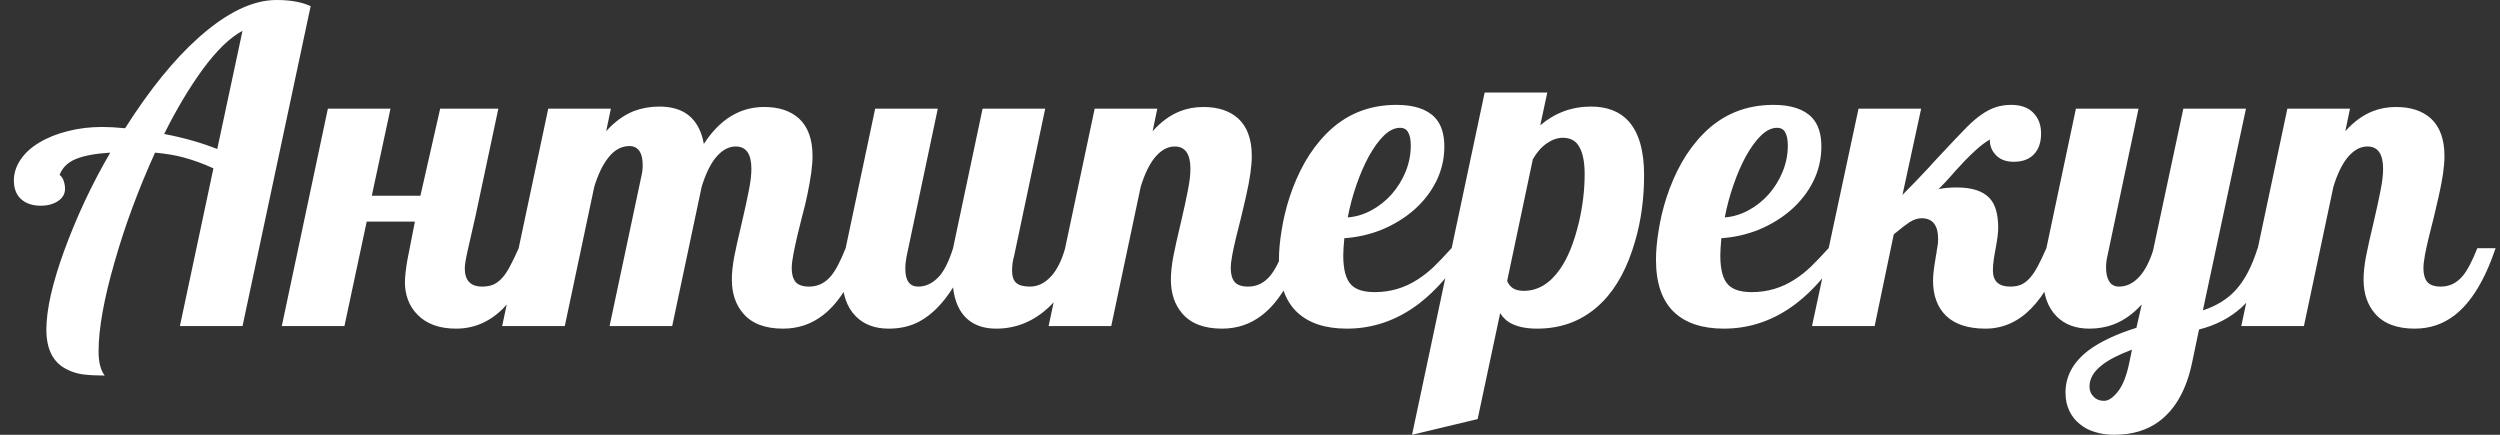 <svg width="138" height="24" viewBox="0 0 138 24" fill="none" xmlns="http://www.w3.org/2000/svg">
<rect x="0" y="0" width="138" height="24" fill="#333333" stroke="none"/>
<path d="M5.781 20.73C5.344 20.73 4.957 20.711 4.621 20.672C4.293 20.633 3.984 20.539 3.695 20.391C2.938 20.023 2.559 19.289 2.559 18.188C2.559 17.656 2.641 17.02 2.805 16.277C2.977 15.535 3.219 14.734 3.531 13.875C4.219 11.984 5.07 10.168 6.086 8.426C5.281 8.473 4.648 8.59 4.188 8.777C3.734 8.965 3.434 9.262 3.285 9.668C3.316 9.668 3.348 9.691 3.379 9.738C3.418 9.777 3.453 9.832 3.484 9.902C3.555 10.074 3.59 10.246 3.59 10.418C3.59 10.699 3.461 10.926 3.203 11.098C2.945 11.27 2.625 11.355 2.242 11.355C1.805 11.355 1.449 11.238 1.176 11.004C0.902 10.762 0.766 10.414 0.766 9.961C0.766 9.562 0.887 9.184 1.129 8.824C1.371 8.457 1.715 8.141 2.16 7.875C2.613 7.602 3.137 7.391 3.73 7.242C4.324 7.086 4.965 7.008 5.652 7.008C5.988 7.008 6.406 7.031 6.906 7.078C8.25 4.961 9.594 3.301 10.938 2.098C12.5 0.699 13.941 0 15.262 0C16.035 0 16.664 0.113 17.148 0.34L13.387 18H9.93L11.781 9.293C11.242 9.043 10.684 8.84 10.105 8.684C9.668 8.566 9.152 8.48 8.559 8.426C7.637 10.457 6.895 12.461 6.332 14.438C5.738 16.492 5.441 18.145 5.441 19.395C5.441 19.996 5.555 20.441 5.781 20.73ZM13.387 1.699C12.691 2.074 11.961 2.781 11.195 3.82C10.445 4.852 9.734 6.043 9.062 7.395C10.156 7.605 11.133 7.883 11.992 8.227L13.387 1.699ZM25.176 18.141C24.254 18.141 23.543 17.883 23.043 17.367C22.816 17.141 22.645 16.875 22.527 16.57C22.41 16.258 22.352 15.934 22.352 15.598C22.352 15.301 22.395 14.898 22.48 14.391C22.574 13.883 22.715 13.164 22.902 12.234H20.242L19.012 18H15.555L18.098 6H21.555L20.523 10.805H23.207L24.297 6H27.508L26.242 11.953L25.82 13.805C25.711 14.289 25.656 14.625 25.656 14.812C25.656 15.484 25.977 15.82 26.617 15.82C26.859 15.82 27.07 15.781 27.25 15.703C27.43 15.617 27.598 15.484 27.754 15.305C27.895 15.141 28.027 14.938 28.152 14.695C28.285 14.453 28.445 14.121 28.633 13.699H29.641C28.633 16.66 27.145 18.141 25.176 18.141ZM43.223 18.141C42.23 18.141 41.496 17.859 41.02 17.297C40.605 16.812 40.398 16.191 40.398 15.434C40.398 15.074 40.441 14.656 40.527 14.18C40.621 13.703 40.758 13.09 40.938 12.34C41.117 11.574 41.25 10.965 41.336 10.512C41.43 10.051 41.477 9.652 41.477 9.316C41.477 8.496 41.188 8.086 40.609 8.086C40.203 8.086 39.828 8.301 39.484 8.73C39.195 9.098 38.945 9.621 38.734 10.301L37.105 18H33.648L35.406 9.715C35.453 9.527 35.477 9.328 35.477 9.117C35.477 8.797 35.426 8.551 35.324 8.379C35.191 8.168 35 8.062 34.75 8.062C34.297 8.062 33.902 8.281 33.566 8.719C33.27 9.094 33.016 9.621 32.805 10.301L31.176 18H27.719L30.262 6H33.719L33.461 7.242C33.93 6.719 34.441 6.348 34.996 6.129C35.434 5.965 35.898 5.883 36.391 5.883C37.062 5.883 37.598 6.039 37.996 6.352C38.441 6.703 38.727 7.234 38.852 7.945C39.367 7.148 39.961 6.586 40.633 6.258C41.109 6.023 41.629 5.906 42.191 5.906C42.996 5.906 43.633 6.117 44.102 6.539C44.602 7 44.852 7.691 44.852 8.613C44.852 9.137 44.754 9.859 44.559 10.781C44.48 11.164 44.387 11.551 44.277 11.941C44.082 12.691 43.922 13.383 43.797 14.016C43.734 14.344 43.703 14.609 43.703 14.812C43.703 15.133 43.773 15.383 43.914 15.562C44.062 15.734 44.312 15.82 44.664 15.82C45.141 15.82 45.543 15.625 45.871 15.234C46.121 14.938 46.391 14.426 46.68 13.699H47.688C47.094 15.457 46.344 16.688 45.438 17.391C44.797 17.891 44.059 18.141 43.223 18.141ZM49.059 18.141C48.293 18.141 47.688 17.914 47.242 17.461C46.742 16.961 46.492 16.23 46.492 15.27C46.492 14.816 46.555 14.293 46.68 13.699L48.309 6H51.766L50.043 14.156C49.996 14.398 49.973 14.625 49.973 14.836C49.973 15.492 50.211 15.82 50.688 15.82C51.125 15.82 51.52 15.621 51.871 15.223C52.152 14.887 52.398 14.379 52.609 13.699L54.238 6H57.695L55.973 14.156C55.902 14.391 55.867 14.648 55.867 14.93C55.867 15.258 55.945 15.488 56.102 15.621C56.258 15.754 56.508 15.82 56.852 15.82C57.297 15.82 57.695 15.621 58.047 15.223C58.359 14.871 58.609 14.363 58.797 13.699H59.805C59.375 14.918 58.855 15.883 58.246 16.594C57.73 17.18 57.148 17.602 56.5 17.859C56.023 18.047 55.52 18.141 54.988 18.141C54.301 18.141 53.754 17.949 53.348 17.566C52.941 17.184 52.695 16.617 52.609 15.867C52.062 16.742 51.445 17.367 50.758 17.742C50.266 18.008 49.699 18.141 49.059 18.141ZM67.457 18.141C66.465 18.141 65.731 17.859 65.254 17.297C64.84 16.812 64.633 16.191 64.633 15.434C64.633 15.074 64.676 14.656 64.762 14.18C64.856 13.703 64.992 13.09 65.172 12.34C65.352 11.574 65.484 10.965 65.57 10.512C65.664 10.051 65.711 9.652 65.711 9.316C65.711 8.496 65.422 8.086 64.844 8.086C64.438 8.086 64.062 8.301 63.719 8.73C63.43 9.098 63.18 9.621 62.969 10.301L61.34 18H57.883L60.426 6H63.883L63.625 7.242C64.094 6.719 64.598 6.352 65.137 6.141C65.535 5.984 65.965 5.906 66.426 5.906C67.238 5.906 67.879 6.117 68.348 6.539C68.848 7 69.098 7.691 69.098 8.613C69.098 9.168 68.996 9.891 68.793 10.781C68.738 11.039 68.648 11.426 68.523 11.941C68.297 12.809 68.133 13.5 68.031 14.016C67.969 14.344 67.938 14.609 67.938 14.812C67.938 15.133 68.008 15.383 68.148 15.562C68.297 15.734 68.547 15.82 68.898 15.82C69.375 15.82 69.777 15.625 70.106 15.234C70.356 14.938 70.625 14.426 70.914 13.699H71.922C71.328 15.457 70.578 16.688 69.672 17.391C69.031 17.891 68.293 18.141 67.457 18.141ZM74.348 18.141C73.168 18.141 72.258 17.844 71.617 17.25C70.938 16.617 70.598 15.645 70.598 14.332C70.598 13.84 70.648 13.293 70.75 12.691C70.844 12.09 70.988 11.488 71.184 10.887C71.402 10.215 71.68 9.578 72.016 8.977C72.359 8.375 72.758 7.844 73.211 7.383C74.258 6.32 75.547 5.789 77.078 5.789C78.055 5.789 78.766 6.023 79.211 6.492C79.555 6.859 79.727 7.391 79.727 8.086C79.727 8.766 79.578 9.406 79.281 10.008C78.984 10.602 78.574 11.129 78.051 11.59C77.527 12.043 76.934 12.406 76.269 12.68C75.606 12.945 74.918 13.102 74.207 13.148C74.168 13.555 74.148 13.875 74.148 14.109C74.148 14.891 74.297 15.43 74.594 15.727C74.852 15.992 75.281 16.125 75.883 16.125C76.75 16.125 77.543 15.891 78.262 15.422C78.566 15.227 78.859 14.996 79.141 14.73C79.422 14.457 79.75 14.113 80.125 13.699H80.945C80.188 14.98 79.316 16 78.332 16.758C77.121 17.68 75.793 18.141 74.348 18.141ZM74.394 12C74.84 11.969 75.273 11.84 75.695 11.613C76.117 11.387 76.492 11.09 76.82 10.723C77.148 10.348 77.406 9.93 77.594 9.469C77.781 9 77.875 8.523 77.875 8.039C77.875 7.719 77.828 7.477 77.734 7.312C77.648 7.141 77.496 7.055 77.277 7.055C76.988 7.055 76.695 7.195 76.398 7.477C76.109 7.758 75.828 8.145 75.555 8.637C75.305 9.098 75.078 9.621 74.875 10.207C74.672 10.793 74.512 11.391 74.394 12ZM81.953 5.109H85.41L85.023 6.914C85.836 6.227 86.769 5.883 87.824 5.883C88.723 5.883 89.418 6.156 89.91 6.703C90.473 7.344 90.754 8.332 90.754 9.668C90.754 10.957 90.59 12.168 90.262 13.301C89.848 14.746 89.246 15.867 88.457 16.664C87.488 17.648 86.285 18.141 84.848 18.141C84.293 18.141 83.836 18.055 83.477 17.883C83.203 17.758 82.981 17.559 82.809 17.285L81.566 23.133L77.945 24L81.953 5.109ZM84.109 16.055C84.883 16.055 85.547 15.66 86.102 14.871C86.539 14.254 86.891 13.387 87.156 12.27C87.367 11.371 87.473 10.48 87.473 9.598C87.473 8.809 87.328 8.246 87.039 7.91C86.852 7.707 86.594 7.605 86.266 7.605C85.977 7.605 85.684 7.707 85.387 7.91C85.09 8.113 84.832 8.406 84.613 8.789L83.195 15.504C83.25 15.66 83.352 15.793 83.5 15.902C83.656 16.004 83.859 16.055 84.109 16.055ZM95.16 18.141C93.981 18.141 93.07 17.844 92.43 17.25C91.75 16.617 91.41 15.645 91.41 14.332C91.41 13.84 91.461 13.293 91.562 12.691C91.656 12.09 91.801 11.488 91.996 10.887C92.215 10.215 92.492 9.578 92.828 8.977C93.172 8.375 93.57 7.844 94.023 7.383C95.07 6.32 96.359 5.789 97.891 5.789C98.867 5.789 99.578 6.023 100.023 6.492C100.367 6.859 100.539 7.391 100.539 8.086C100.539 8.766 100.391 9.406 100.094 10.008C99.797 10.602 99.387 11.129 98.863 11.59C98.34 12.043 97.746 12.406 97.082 12.68C96.418 12.945 95.731 13.102 95.019 13.148C94.981 13.555 94.961 13.875 94.961 14.109C94.961 14.891 95.109 15.43 95.406 15.727C95.664 15.992 96.094 16.125 96.695 16.125C97.562 16.125 98.356 15.891 99.074 15.422C99.379 15.227 99.672 14.996 99.953 14.73C100.234 14.457 100.562 14.113 100.938 13.699H101.758C101 14.98 100.129 16 99.144 16.758C97.934 17.68 96.606 18.141 95.16 18.141ZM95.207 12C95.652 11.969 96.086 11.84 96.508 11.613C96.93 11.387 97.305 11.09 97.633 10.723C97.961 10.348 98.219 9.93 98.406 9.469C98.594 9 98.688 8.523 98.688 8.039C98.688 7.719 98.641 7.477 98.547 7.312C98.461 7.141 98.309 7.055 98.09 7.055C97.801 7.055 97.508 7.195 97.211 7.477C96.922 7.758 96.641 8.145 96.367 8.637C96.117 9.098 95.891 9.621 95.688 10.207C95.484 10.793 95.324 11.391 95.207 12ZM109.598 18.141C108.645 18.141 107.922 17.906 107.43 17.438C106.945 16.969 106.703 16.316 106.703 15.48C106.703 15.207 106.75 14.797 106.844 14.25C106.859 14.125 106.875 14.039 106.891 13.992C106.906 13.836 106.922 13.73 106.938 13.676C106.969 13.52 106.984 13.359 106.984 13.195C106.984 12.43 106.68 12.047 106.07 12.047C105.867 12.047 105.648 12.117 105.414 12.258L105.027 12.539L104.535 12.938L103.48 18H100.023L102.59 6H106.047L105.016 10.758C105.531 10.242 106.031 9.723 106.516 9.199L106.691 9C107.621 8 108.254 7.332 108.59 6.996C109.145 6.441 109.668 6.082 110.16 5.918C110.434 5.832 110.719 5.789 111.016 5.789C111.555 5.789 111.965 5.938 112.246 6.234C112.527 6.523 112.668 6.902 112.668 7.371C112.668 7.863 112.535 8.246 112.27 8.52C112.012 8.793 111.641 8.93 111.156 8.93C110.711 8.93 110.371 8.793 110.137 8.52C109.926 8.285 109.828 8.012 109.844 7.699C109.594 7.848 109.355 8.023 109.129 8.227C108.91 8.422 108.668 8.656 108.402 8.93L108.168 9.188C108.059 9.297 107.91 9.461 107.723 9.68C107.527 9.906 107.289 10.16 107.008 10.441C107.281 10.379 107.617 10.348 108.016 10.348C108.844 10.348 109.441 10.539 109.809 10.922C110.137 11.258 110.301 11.809 110.301 12.574C110.301 12.832 110.254 13.211 110.16 13.711C110.121 13.906 110.086 14.113 110.055 14.332C110.023 14.543 110.008 14.742 110.008 14.93C110.008 15.523 110.328 15.82 110.969 15.82C111.211 15.82 111.418 15.781 111.59 15.703C111.77 15.617 111.934 15.484 112.082 15.305C112.223 15.141 112.359 14.934 112.492 14.684C112.625 14.434 112.781 14.105 112.961 13.699H113.969C112.961 16.66 111.504 18.141 109.598 18.141ZM116.699 24C116.324 24 115.973 23.949 115.645 23.848C115.324 23.754 115.047 23.609 114.812 23.414C114.562 23.219 114.367 22.973 114.227 22.676C114.086 22.387 114.016 22.051 114.016 21.668C114.016 20.762 114.441 19.984 115.293 19.336C115.934 18.859 116.812 18.445 117.93 18.094L118.223 16.805C117.754 17.32 117.246 17.684 116.699 17.895C116.277 18.059 115.824 18.141 115.34 18.141C114.574 18.141 113.969 17.914 113.523 17.461C113.023 16.961 112.773 16.23 112.773 15.27C112.773 14.816 112.836 14.293 112.961 13.699L114.59 6H118.047L116.324 14.156C116.277 14.352 116.254 14.555 116.254 14.766C116.254 15.07 116.305 15.312 116.406 15.492C116.523 15.711 116.711 15.82 116.969 15.82C117.391 15.82 117.77 15.633 118.105 15.258C118.395 14.938 118.641 14.469 118.844 13.852L120.52 6H123.977L121.598 17.133C122.355 16.883 122.961 16.508 123.414 16.008C123.906 15.469 124.309 14.699 124.621 13.699H125.629C125.199 15.121 124.559 16.219 123.707 16.992C123.082 17.555 122.309 17.953 121.387 18.188L121.023 19.922C120.719 21.453 120.109 22.562 119.195 23.25C118.531 23.75 117.699 24 116.699 24ZM116.148 22.125C116.391 22.125 116.648 21.949 116.922 21.598C117.188 21.254 117.395 20.719 117.543 19.992L117.684 19.301C116.957 19.574 116.414 19.852 116.055 20.133C115.578 20.492 115.34 20.895 115.34 21.34C115.34 21.551 115.406 21.727 115.539 21.867C115.688 22.039 115.891 22.125 116.148 22.125ZM133.293 18.141C132.301 18.141 131.566 17.859 131.09 17.297C130.676 16.812 130.469 16.191 130.469 15.434C130.469 15.074 130.512 14.656 130.598 14.18C130.691 13.703 130.828 13.09 131.008 12.34C131.188 11.574 131.32 10.965 131.406 10.512C131.5 10.051 131.547 9.652 131.547 9.316C131.547 8.496 131.258 8.086 130.68 8.086C130.273 8.086 129.898 8.301 129.555 8.73C129.266 9.098 129.016 9.621 128.805 10.301L127.176 18H123.719L126.262 6H129.719L129.461 7.242C129.93 6.719 130.434 6.352 130.973 6.141C131.371 5.984 131.801 5.906 132.262 5.906C133.074 5.906 133.715 6.117 134.184 6.539C134.684 7 134.934 7.691 134.934 8.613C134.934 9.168 134.832 9.891 134.629 10.781C134.574 11.039 134.484 11.426 134.359 11.941C134.133 12.809 133.969 13.5 133.867 14.016C133.805 14.344 133.773 14.609 133.773 14.812C133.773 15.133 133.844 15.383 133.984 15.562C134.133 15.734 134.383 15.82 134.734 15.82C135.211 15.82 135.613 15.625 135.941 15.234C136.191 14.938 136.461 14.426 136.75 13.699H137.758C137.164 15.457 136.414 16.688 135.508 17.391C134.867 17.891 134.129 18.141 133.293 18.141Z" fill="white"/>
</svg>
